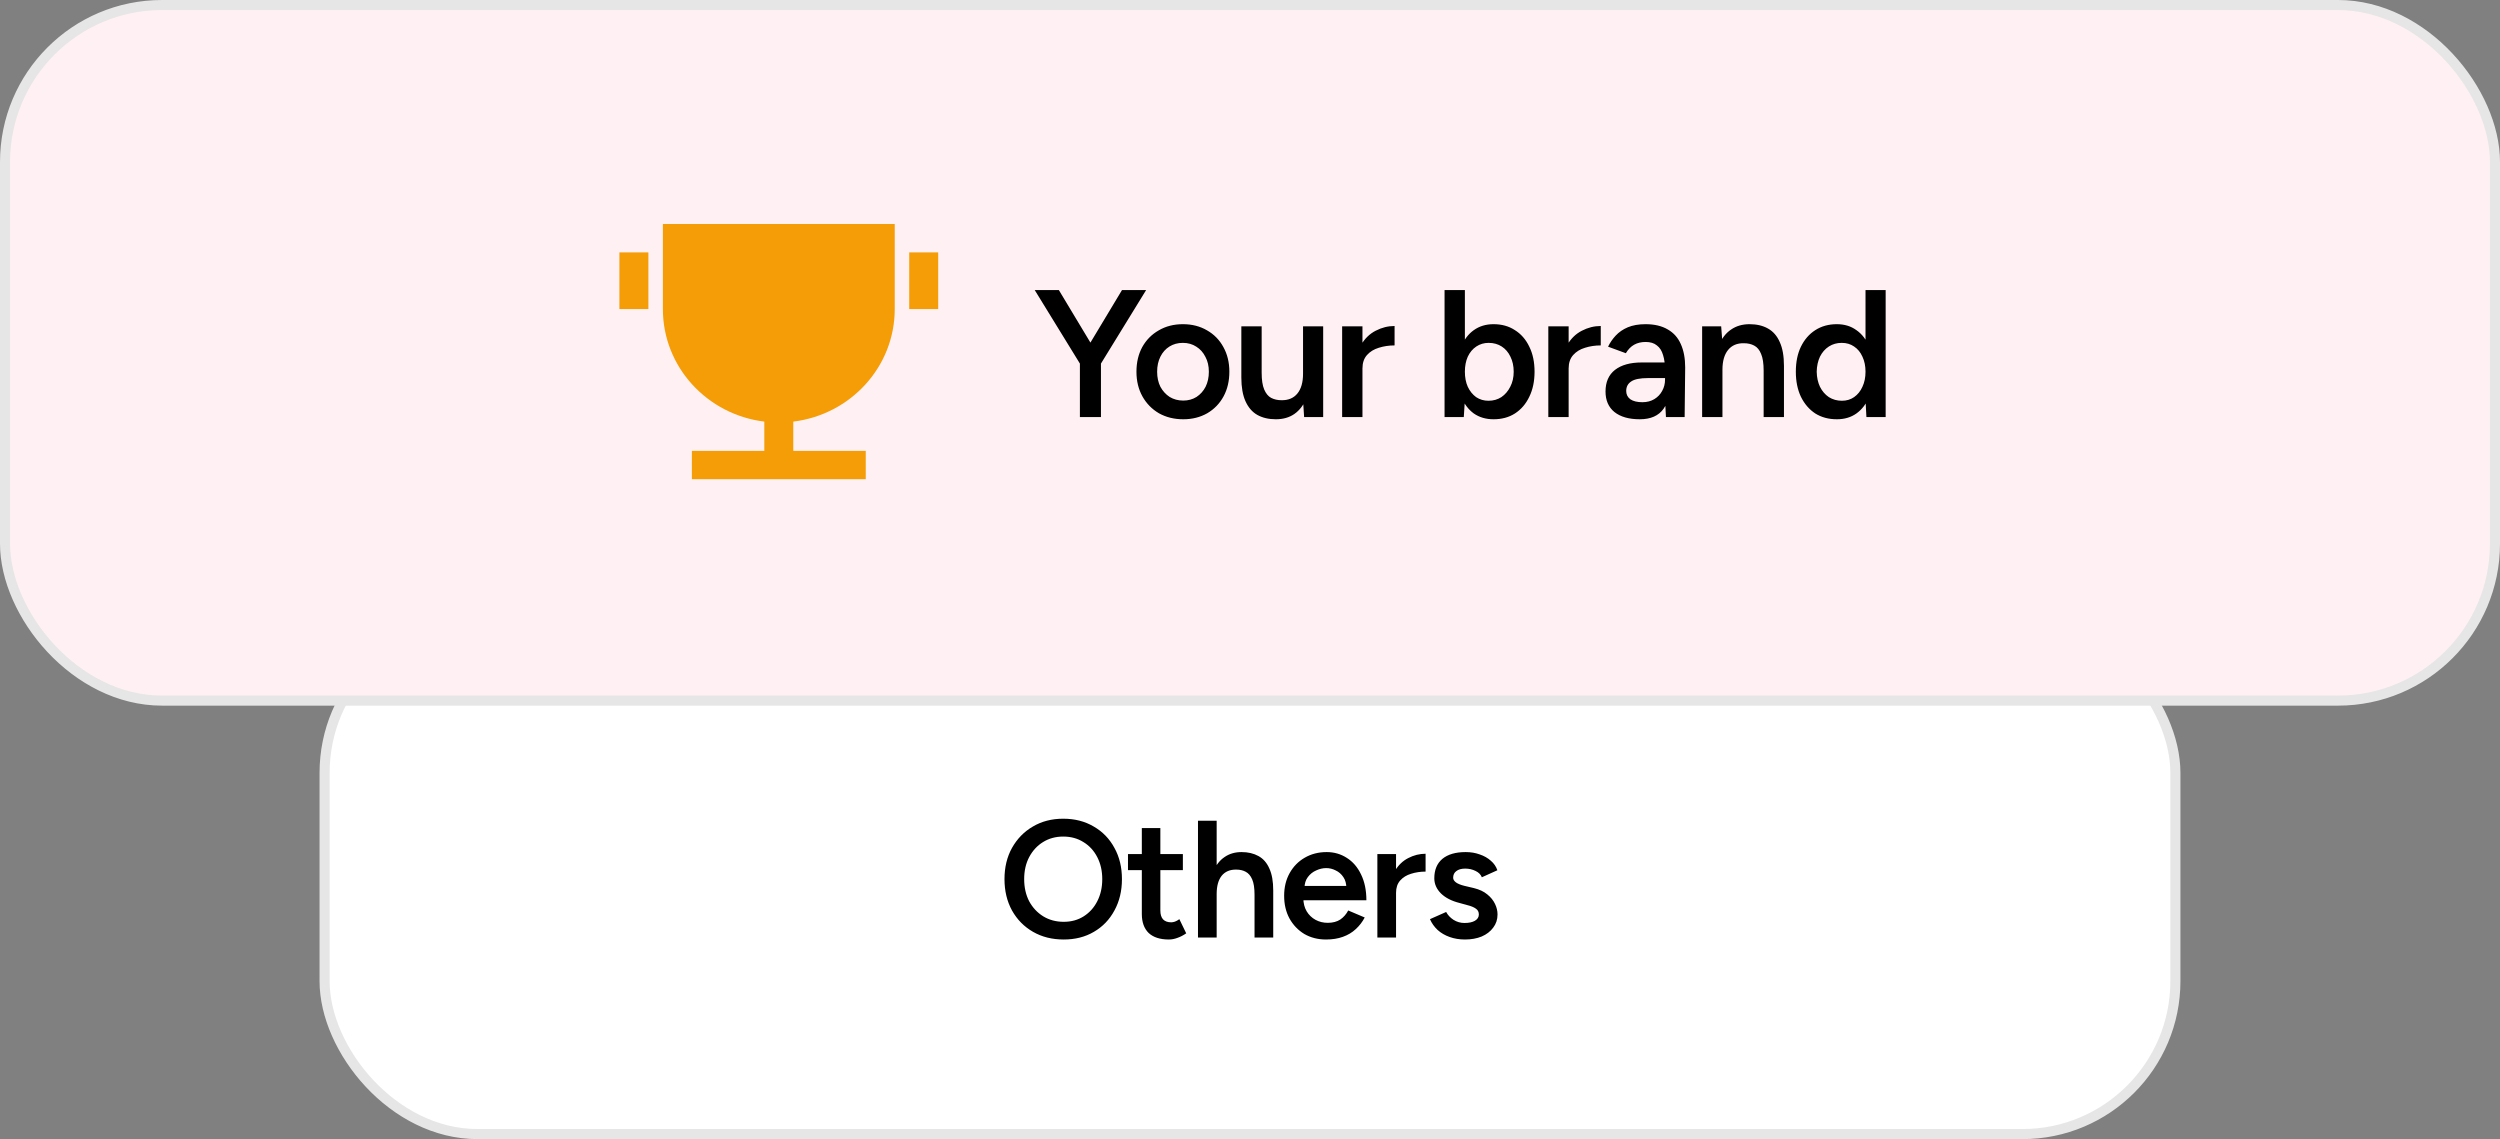<svg viewBox="0 0 248 113" fill="none" xmlns="http://www.w3.org/2000/svg">
<rect x="0" y="0" width="248" height="113" fill="#808080" stroke="none"/>
<rect x="32.199" y="61.5" width="183.6" height="51" rx="15.17" fill="white"/>
<rect x="32.199" y="61.5" width="183.6" height="51" rx="15.17" stroke="#E6E6E6"/>
<path d="M105.521 93.199C104.373 93.199 103.358 92.945 102.476 92.437C101.593 91.93 100.898 91.224 100.39 90.319C99.894 89.414 99.645 88.377 99.645 87.207C99.645 86.038 99.894 85.006 100.39 84.113C100.898 83.208 101.587 82.502 102.459 81.994C103.331 81.476 104.335 81.216 105.471 81.216C106.619 81.216 107.628 81.476 108.5 81.994C109.382 82.502 110.066 83.208 110.552 84.113C111.048 85.006 111.297 86.038 111.297 87.207C111.297 88.377 111.048 89.414 110.552 90.319C110.066 91.224 109.388 91.93 108.516 92.437C107.656 92.945 106.657 93.199 105.521 93.199ZM105.521 91.444C106.271 91.444 106.933 91.262 107.507 90.898C108.08 90.534 108.527 90.037 108.847 89.409C109.178 88.769 109.344 88.035 109.344 87.207C109.344 86.391 109.178 85.663 108.847 85.023C108.516 84.383 108.058 83.886 107.474 83.533C106.9 83.169 106.232 82.987 105.471 82.987C104.721 82.987 104.053 83.169 103.469 83.533C102.895 83.886 102.437 84.383 102.095 85.023C101.764 85.652 101.598 86.38 101.598 87.207C101.598 88.035 101.764 88.769 102.095 89.409C102.437 90.037 102.9 90.534 103.485 90.898C104.081 91.262 104.759 91.444 105.521 91.444ZM115.951 93.199C115.079 93.199 114.411 92.983 113.948 92.553C113.496 92.112 113.269 91.483 113.269 90.666V82.143H115.107V90.319C115.107 90.705 115.195 90.997 115.371 91.196C115.559 91.395 115.829 91.494 116.182 91.494C116.293 91.494 116.414 91.472 116.546 91.428C116.679 91.384 116.828 91.301 116.993 91.18L117.672 92.586C117.385 92.785 117.098 92.934 116.811 93.033C116.524 93.143 116.237 93.199 115.951 93.199ZM111.896 86.314V84.725H117.341V86.314H111.896ZM118.84 93V81.415H120.693V93H118.84ZM124.45 93V88.763H126.304V93H124.45ZM124.45 88.763C124.45 88.101 124.373 87.594 124.219 87.241C124.064 86.876 123.849 86.623 123.573 86.479C123.308 86.336 122.999 86.264 122.646 86.264C122.017 86.253 121.532 86.457 121.19 86.876C120.859 87.296 120.693 87.897 120.693 88.68H119.982C119.982 87.809 120.109 87.064 120.362 86.446C120.627 85.817 120.997 85.343 121.471 85.023C121.946 84.692 122.508 84.526 123.159 84.526C123.81 84.526 124.373 84.659 124.847 84.924C125.322 85.188 125.68 85.602 125.923 86.165C126.177 86.716 126.304 87.439 126.304 88.333V88.763H124.45ZM131.541 93.199C130.735 93.199 130.018 93.016 129.389 92.652C128.771 92.277 128.28 91.764 127.916 91.113C127.563 90.462 127.387 89.712 127.387 88.862C127.387 88.013 127.569 87.263 127.933 86.612C128.297 85.961 128.793 85.453 129.422 85.089C130.062 84.714 130.791 84.526 131.607 84.526C132.346 84.526 133.014 84.719 133.61 85.106C134.205 85.481 134.674 86.027 135.016 86.744C135.369 87.461 135.546 88.316 135.546 89.309H129.042L129.29 89.078C129.29 89.585 129.4 90.026 129.621 90.402C129.842 90.766 130.134 91.047 130.498 91.246C130.862 91.444 131.265 91.544 131.706 91.544C132.214 91.544 132.633 91.433 132.964 91.213C133.295 90.981 133.554 90.683 133.742 90.319L135.38 91.014C135.149 91.455 134.851 91.841 134.487 92.172C134.134 92.504 133.709 92.757 133.212 92.934C132.727 93.11 132.17 93.199 131.541 93.199ZM129.406 88.118L129.141 87.886H133.808L133.56 88.118C133.56 87.665 133.461 87.296 133.262 87.009C133.063 86.711 132.81 86.49 132.501 86.347C132.203 86.192 131.888 86.115 131.557 86.115C131.226 86.115 130.895 86.192 130.564 86.347C130.233 86.49 129.958 86.711 129.737 87.009C129.516 87.296 129.406 87.665 129.406 88.118ZM137.859 88.598C137.859 87.704 138.03 86.97 138.372 86.397C138.714 85.823 139.156 85.398 139.696 85.122C140.248 84.835 140.822 84.692 141.418 84.692V86.463C140.91 86.463 140.43 86.534 139.978 86.678C139.536 86.81 139.178 87.031 138.902 87.34C138.626 87.649 138.488 88.057 138.488 88.565L137.859 88.598ZM136.635 93V84.725H138.488V93H136.635ZM145.328 93.199C144.776 93.199 144.269 93.116 143.805 92.95C143.342 92.785 142.945 92.553 142.614 92.255C142.283 91.946 142.029 91.588 141.852 91.18L143.458 90.468C143.623 90.777 143.866 91.036 144.186 91.246C144.517 91.455 144.881 91.56 145.278 91.56C145.709 91.56 146.051 91.488 146.304 91.345C146.569 91.191 146.702 90.981 146.702 90.716C146.702 90.462 146.602 90.269 146.404 90.137C146.205 89.993 145.924 89.878 145.56 89.789L144.782 89.574C143.998 89.376 143.386 89.061 142.945 88.631C142.503 88.189 142.283 87.687 142.283 87.125C142.283 86.297 142.548 85.657 143.077 85.205C143.618 84.753 144.39 84.526 145.394 84.526C145.902 84.526 146.365 84.604 146.784 84.758C147.215 84.901 147.584 85.111 147.893 85.387C148.202 85.652 148.417 85.966 148.539 86.33L147 87.025C146.889 86.75 146.68 86.54 146.371 86.397C146.062 86.242 145.72 86.165 145.345 86.165C144.969 86.165 144.677 86.248 144.467 86.413C144.258 86.568 144.153 86.788 144.153 87.075C144.153 87.241 144.247 87.395 144.434 87.538C144.622 87.671 144.892 87.781 145.245 87.87L146.222 88.101C146.762 88.234 147.204 88.443 147.546 88.73C147.888 89.006 148.141 89.32 148.307 89.673C148.472 90.016 148.555 90.363 148.555 90.716C148.555 91.213 148.412 91.648 148.125 92.023C147.849 92.399 147.468 92.691 146.983 92.901C146.498 93.099 145.946 93.199 145.328 93.199Z" fill="black"/>
<rect x="0.5" y="0.5" width="247" height="69" rx="15.572" fill="#FFF1F3"/>
<rect x="0.5" y="0.5" width="247" height="69" rx="15.572" stroke="#E6E6E6"/>
<path d="M78.695 41.823V44.723H85.883V47.535H68.633V44.723H75.82V41.823C70.147 41.131 65.758 36.397 65.758 30.66V22.223H88.758V30.66C88.758 36.397 84.368 41.131 78.695 41.823ZM61.445 25.035H64.32V30.66H61.445V25.035ZM90.195 25.035H93.07V30.66H90.195V25.035Z" fill="#F59D06"/>
<path d="M109.16 36.155L107.234 35.543L111.302 28.775H113.696L109.16 36.155ZM107.126 41.375V35.327H109.214V41.375H107.126ZM107.18 36.155L102.644 28.775H105.038L109.106 35.543L107.18 36.155ZM117.38 41.591C116.48 41.591 115.676 41.393 114.968 40.997C114.272 40.589 113.726 40.031 113.33 39.323C112.934 38.615 112.736 37.799 112.736 36.875C112.736 35.951 112.928 35.135 113.312 34.427C113.708 33.719 114.254 33.167 114.95 32.771C115.646 32.363 116.444 32.159 117.344 32.159C118.244 32.159 119.042 32.363 119.738 32.771C120.434 33.167 120.974 33.719 121.358 34.427C121.754 35.135 121.952 35.951 121.952 36.875C121.952 37.799 121.76 38.615 121.376 39.323C120.992 40.031 120.452 40.589 119.756 40.997C119.06 41.393 118.268 41.591 117.38 41.591ZM117.38 39.737C117.872 39.737 118.31 39.617 118.694 39.377C119.078 39.125 119.378 38.789 119.594 38.369C119.81 37.937 119.918 37.439 119.918 36.875C119.918 36.311 119.804 35.819 119.576 35.399C119.36 34.967 119.06 34.631 118.676 34.391C118.292 34.139 117.848 34.013 117.344 34.013C116.84 34.013 116.396 34.133 116.012 34.373C115.628 34.613 115.328 34.949 115.112 35.381C114.896 35.813 114.788 36.311 114.788 36.875C114.788 37.439 114.896 37.937 115.112 38.369C115.34 38.789 115.646 39.125 116.03 39.377C116.426 39.617 116.876 39.737 117.38 39.737ZM129.369 41.375L129.261 39.719V32.375H131.259V41.375H129.369ZM123.141 36.983V32.375H125.157V36.983H123.141ZM125.157 36.983C125.157 37.691 125.241 38.243 125.409 38.639C125.577 39.035 125.805 39.311 126.093 39.467C126.393 39.623 126.735 39.701 127.119 39.701C127.803 39.713 128.331 39.491 128.703 39.035C129.075 38.579 129.261 37.925 129.261 37.073H130.017C130.017 38.021 129.873 38.837 129.585 39.521C129.309 40.193 128.913 40.709 128.397 41.069C127.893 41.417 127.281 41.591 126.561 41.591C125.853 41.591 125.241 41.447 124.725 41.159C124.221 40.871 123.831 40.421 123.555 39.809C123.279 39.197 123.141 38.411 123.141 37.451V36.983H125.157ZM134.472 36.587C134.472 35.615 134.658 34.817 135.03 34.193C135.402 33.569 135.882 33.107 136.47 32.807C137.07 32.495 137.694 32.339 138.342 32.339V34.265C137.79 34.265 137.268 34.343 136.776 34.499C136.296 34.643 135.906 34.883 135.606 35.219C135.306 35.555 135.156 35.999 135.156 36.551L134.472 36.587ZM133.14 41.375V32.375H135.156V41.375H133.14ZM143.3 41.375V28.775H145.316V39.701L145.208 41.375H143.3ZM148.16 41.591C147.404 41.591 146.75 41.399 146.198 41.015C145.658 40.619 145.244 40.067 144.956 39.359C144.668 38.651 144.524 37.823 144.524 36.875C144.524 35.915 144.668 35.087 144.956 34.391C145.244 33.683 145.658 33.137 146.198 32.753C146.75 32.357 147.404 32.159 148.16 32.159C148.976 32.159 149.684 32.357 150.284 32.753C150.896 33.137 151.37 33.683 151.706 34.391C152.054 35.087 152.228 35.915 152.228 36.875C152.228 37.823 152.054 38.651 151.706 39.359C151.37 40.067 150.896 40.619 150.284 41.015C149.684 41.399 148.976 41.591 148.16 41.591ZM147.656 39.755C148.136 39.755 148.562 39.635 148.934 39.395C149.306 39.143 149.6 38.801 149.816 38.369C150.044 37.937 150.158 37.439 150.158 36.875C150.158 36.311 150.05 35.813 149.834 35.381C149.63 34.949 149.342 34.613 148.97 34.373C148.598 34.133 148.166 34.013 147.674 34.013C147.218 34.013 146.81 34.133 146.45 34.373C146.09 34.613 145.808 34.949 145.604 35.381C145.412 35.813 145.316 36.311 145.316 36.875C145.316 37.439 145.412 37.937 145.604 38.369C145.808 38.801 146.084 39.143 146.432 39.395C146.792 39.635 147.2 39.755 147.656 39.755ZM154.925 36.587C154.925 35.615 155.111 34.817 155.483 34.193C155.855 33.569 156.335 33.107 156.923 32.807C157.523 32.495 158.147 32.339 158.795 32.339V34.265C158.243 34.265 157.721 34.343 157.229 34.499C156.749 34.643 156.359 34.883 156.059 35.219C155.759 35.555 155.609 35.999 155.609 36.551L154.925 36.587ZM153.593 41.375V32.375H155.609V41.375H153.593ZM165.262 41.375L165.172 39.683V36.749C165.172 36.137 165.106 35.627 164.974 35.219C164.854 34.799 164.65 34.481 164.362 34.265C164.086 34.037 163.714 33.923 163.246 33.923C162.814 33.923 162.436 34.013 162.112 34.193C161.788 34.373 161.512 34.655 161.284 35.039L159.52 34.391C159.712 33.995 159.964 33.629 160.276 33.293C160.6 32.945 161.002 32.669 161.482 32.465C161.974 32.261 162.562 32.159 163.246 32.159C164.122 32.159 164.854 32.333 165.442 32.681C166.03 33.017 166.462 33.503 166.738 34.139C167.026 34.775 167.17 35.543 167.17 36.443L167.116 41.375H165.262ZM162.67 41.591C161.59 41.591 160.75 41.351 160.15 40.871C159.562 40.391 159.268 39.713 159.268 38.837C159.268 37.901 159.58 37.187 160.204 36.695C160.84 36.203 161.722 35.957 162.85 35.957H165.262V37.505H163.498C162.694 37.505 162.13 37.619 161.806 37.847C161.482 38.063 161.32 38.375 161.32 38.783C161.32 39.131 161.458 39.407 161.734 39.611C162.022 39.803 162.418 39.899 162.922 39.899C163.378 39.899 163.774 39.797 164.11 39.593C164.446 39.389 164.704 39.119 164.884 38.783C165.076 38.447 165.172 38.069 165.172 37.649H165.766C165.766 38.873 165.52 39.839 165.028 40.547C164.536 41.243 163.75 41.591 162.67 41.591ZM168.851 41.375V32.375H170.741L170.867 34.031V41.375H168.851ZM174.953 41.375V36.767H176.969V41.375H174.953ZM174.953 36.767C174.953 36.047 174.869 35.495 174.701 35.111C174.545 34.715 174.317 34.439 174.017 34.283C173.729 34.127 173.387 34.049 172.991 34.049C172.319 34.037 171.797 34.259 171.425 34.715C171.053 35.171 170.867 35.825 170.867 36.677H170.111C170.111 35.729 170.249 34.919 170.525 34.247C170.801 33.563 171.197 33.047 171.713 32.699C172.229 32.339 172.841 32.159 173.549 32.159C174.269 32.159 174.881 32.303 175.385 32.591C175.901 32.879 176.291 33.329 176.555 33.941C176.831 34.541 176.969 35.327 176.969 36.299V36.767H174.953ZM185.149 41.375L185.059 39.701V28.775H187.057V41.375H185.149ZM182.215 41.591C181.399 41.591 180.685 41.399 180.073 41.015C179.473 40.619 178.999 40.067 178.651 39.359C178.315 38.651 178.147 37.823 178.147 36.875C178.147 35.915 178.315 35.087 178.651 34.391C178.999 33.683 179.473 33.137 180.073 32.753C180.685 32.357 181.399 32.159 182.215 32.159C182.971 32.159 183.619 32.357 184.159 32.753C184.711 33.137 185.131 33.683 185.419 34.391C185.707 35.087 185.851 35.915 185.851 36.875C185.851 37.823 185.707 38.651 185.419 39.359C185.131 40.067 184.711 40.619 184.159 41.015C183.619 41.399 182.971 41.591 182.215 41.591ZM182.719 39.755C183.175 39.755 183.577 39.635 183.925 39.395C184.285 39.143 184.561 38.801 184.753 38.369C184.957 37.937 185.059 37.439 185.059 36.875C185.059 36.311 184.957 35.813 184.753 35.381C184.561 34.949 184.285 34.613 183.925 34.373C183.577 34.133 183.169 34.013 182.701 34.013C182.221 34.013 181.795 34.133 181.423 34.373C181.051 34.613 180.757 34.949 180.541 35.381C180.337 35.813 180.229 36.311 180.217 36.875C180.229 37.439 180.337 37.937 180.541 38.369C180.757 38.801 181.051 39.143 181.423 39.395C181.807 39.635 182.239 39.755 182.719 39.755Z" fill="black"/>
</svg>
